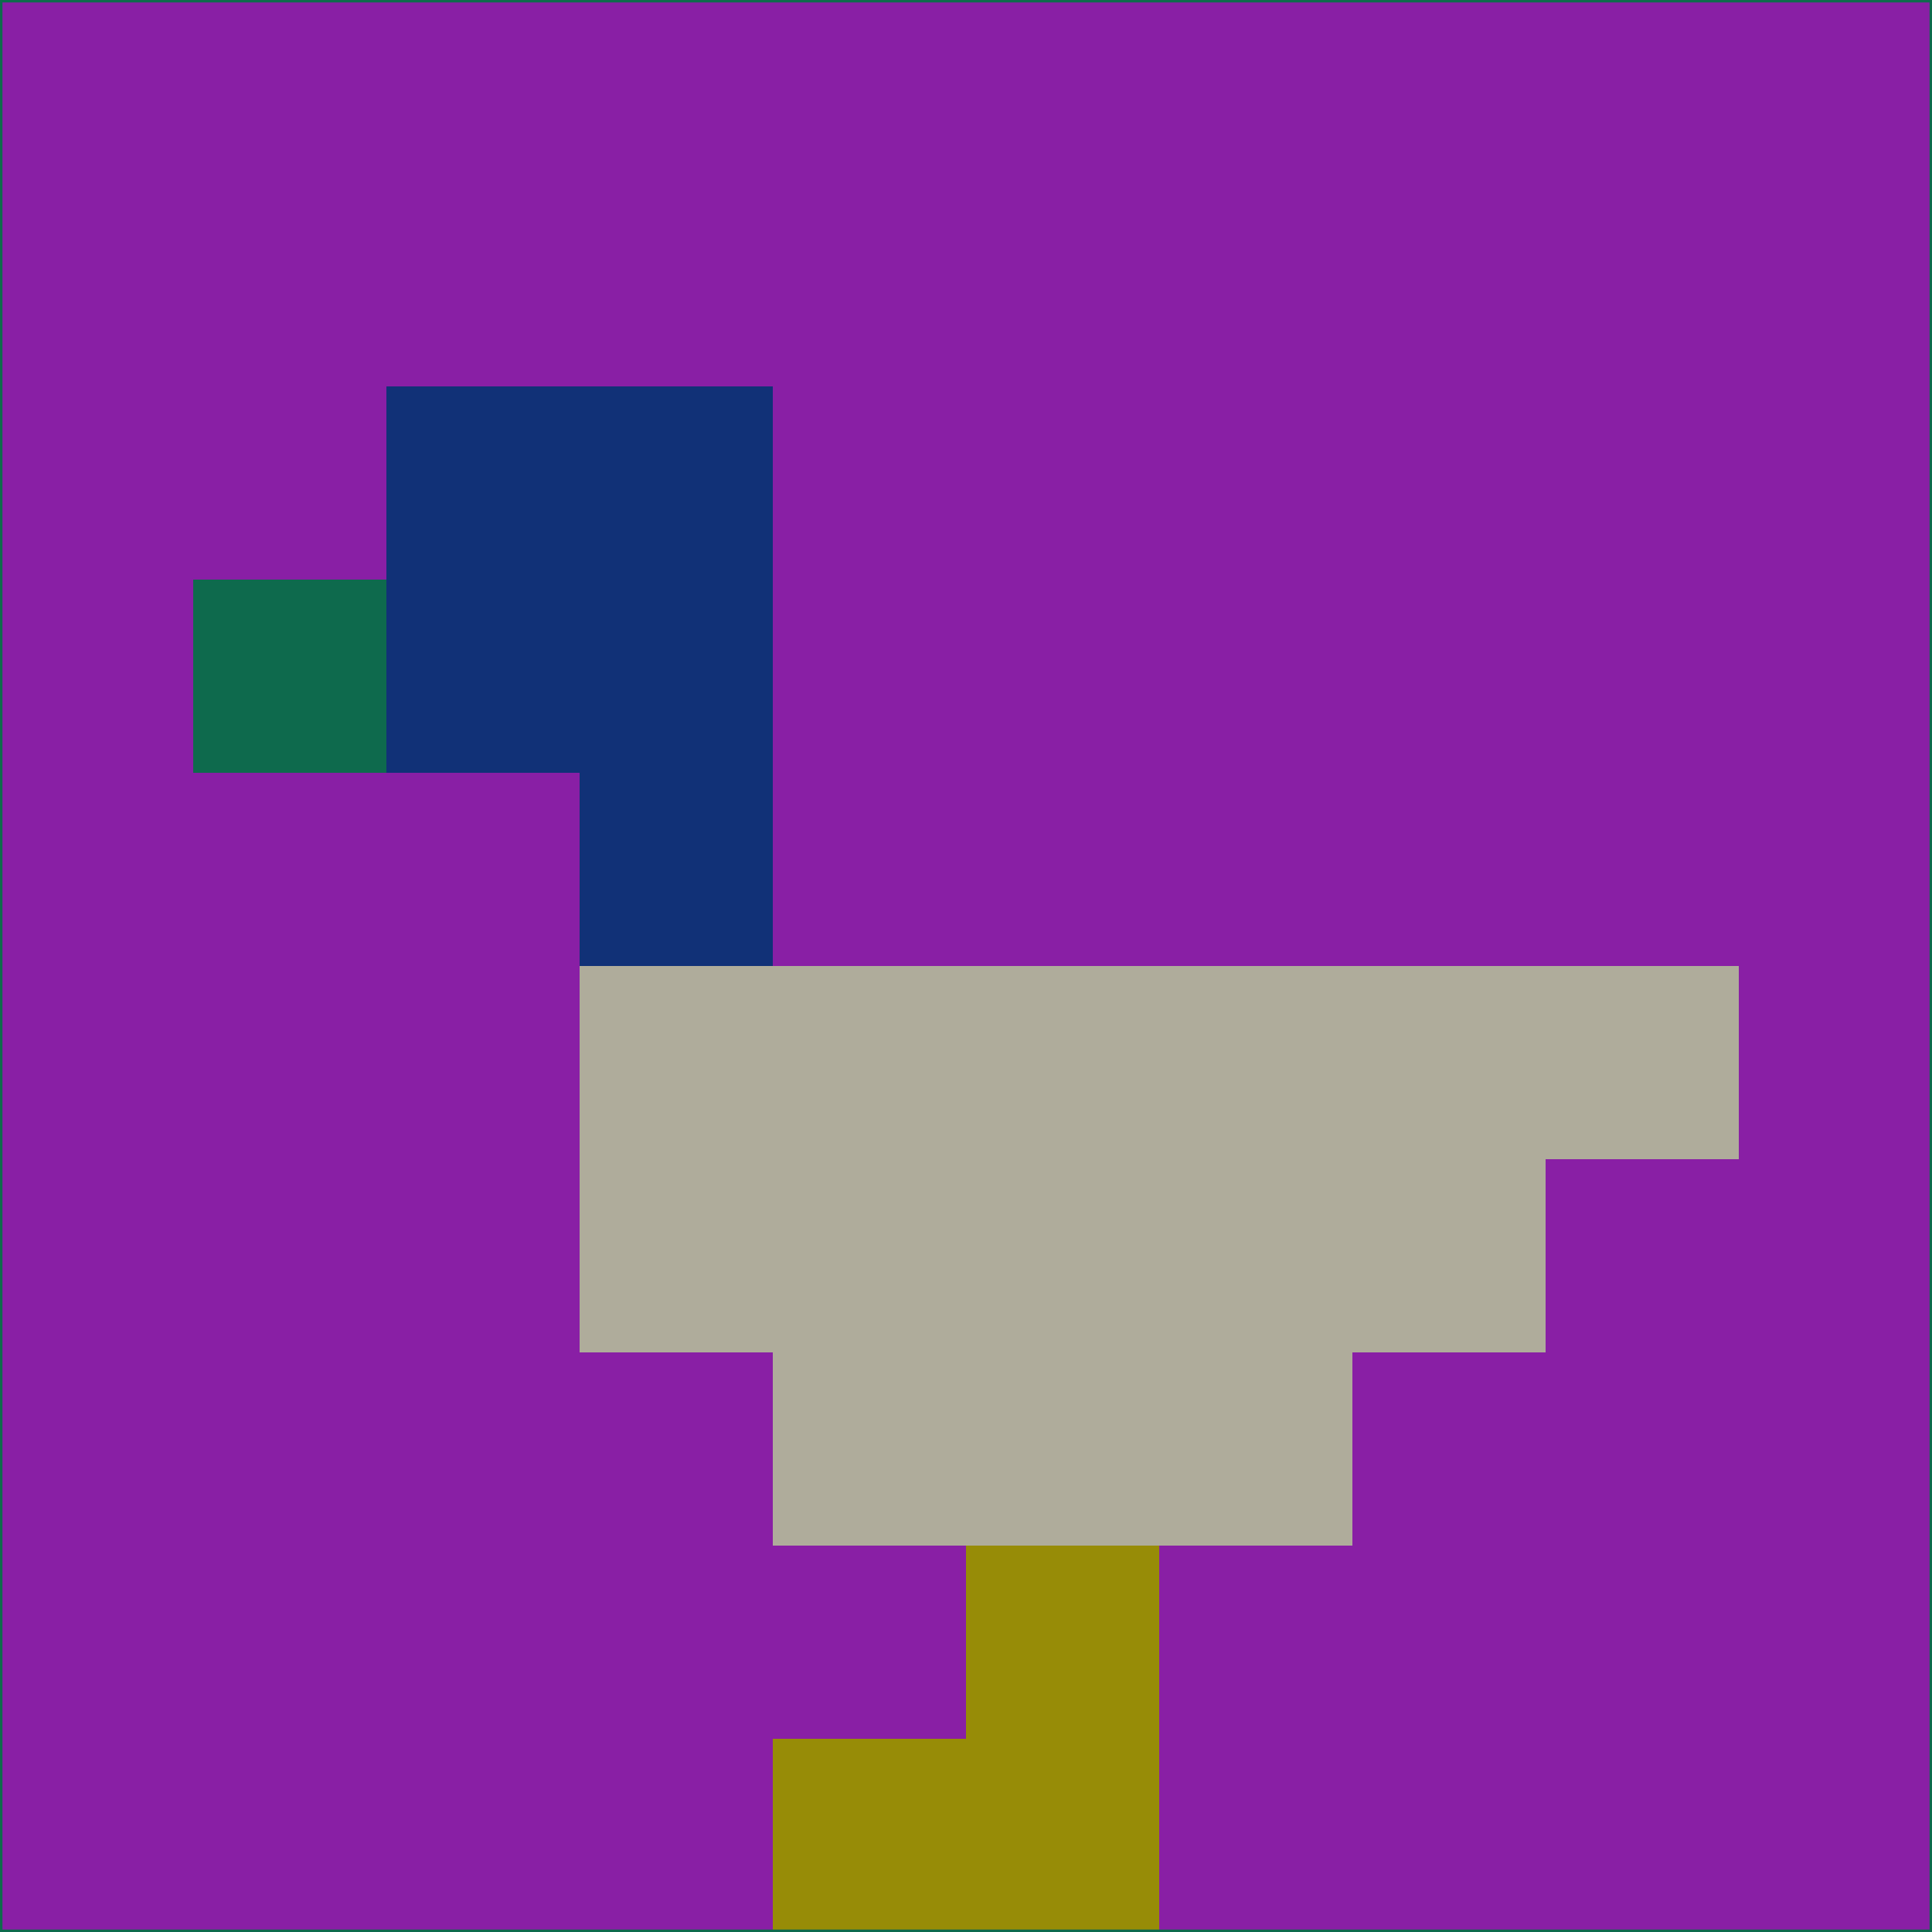 <svg xmlns="http://www.w3.org/2000/svg" version="1.1" width="785" height="785">
  <title>'goose-pfp-694263' by Dmitri Cherniak (Cyberpunk Edition)</title>
  <desc>
    seed=287248
    backgroundColor=#891fa5
    padding=20
    innerPadding=0
    timeout=500
    dimension=1
    border=false
    Save=function(){return n.handleSave()}
    frame=12

    Rendered at 2024-09-15T22:37:00.996Z
    Generated in 1ms
    Modified for Cyberpunk theme with new color scheme
  </desc>
  <defs/>
  <rect width="100%" height="100%" fill="#891fa5"/>
  <g>
    <g id="0-0">
      <rect x="0" y="0" height="785" width="785" fill="#891fa5"/>
      <g>
        <!-- Neon blue -->
        <rect id="0-0-2-2-2-2" x="157" y="157" width="157" height="157" fill="#113177"/>
        <rect id="0-0-3-2-1-4" x="235.5" y="157" width="78.5" height="314" fill="#113177"/>
        <!-- Electric purple -->
        <rect id="0-0-4-5-5-1" x="314" y="392.5" width="392.5" height="78.5" fill="#afac9b"/>
        <rect id="0-0-3-5-5-2" x="235.5" y="392.5" width="392.5" height="157" fill="#afac9b"/>
        <rect id="0-0-4-5-3-3" x="314" y="392.5" width="235.5" height="235.5" fill="#afac9b"/>
        <!-- Neon pink -->
        <rect id="0-0-1-3-1-1" x="78.5" y="235.5" width="78.5" height="78.5" fill="#0e6a4d"/>
        <!-- Cyber yellow -->
        <rect id="0-0-5-8-1-2" x="392.5" y="628" width="78.5" height="157" fill="#978c07"/>
        <rect id="0-0-4-9-2-1" x="314" y="706.5" width="157" height="78.5" fill="#978c07"/>
      </g>
      <rect x="0" y="0" stroke="#0e6a4d" stroke-width="2" height="785" width="785" fill="none"/>
    </g>
  </g>
  <script xmlns=""/>
</svg>